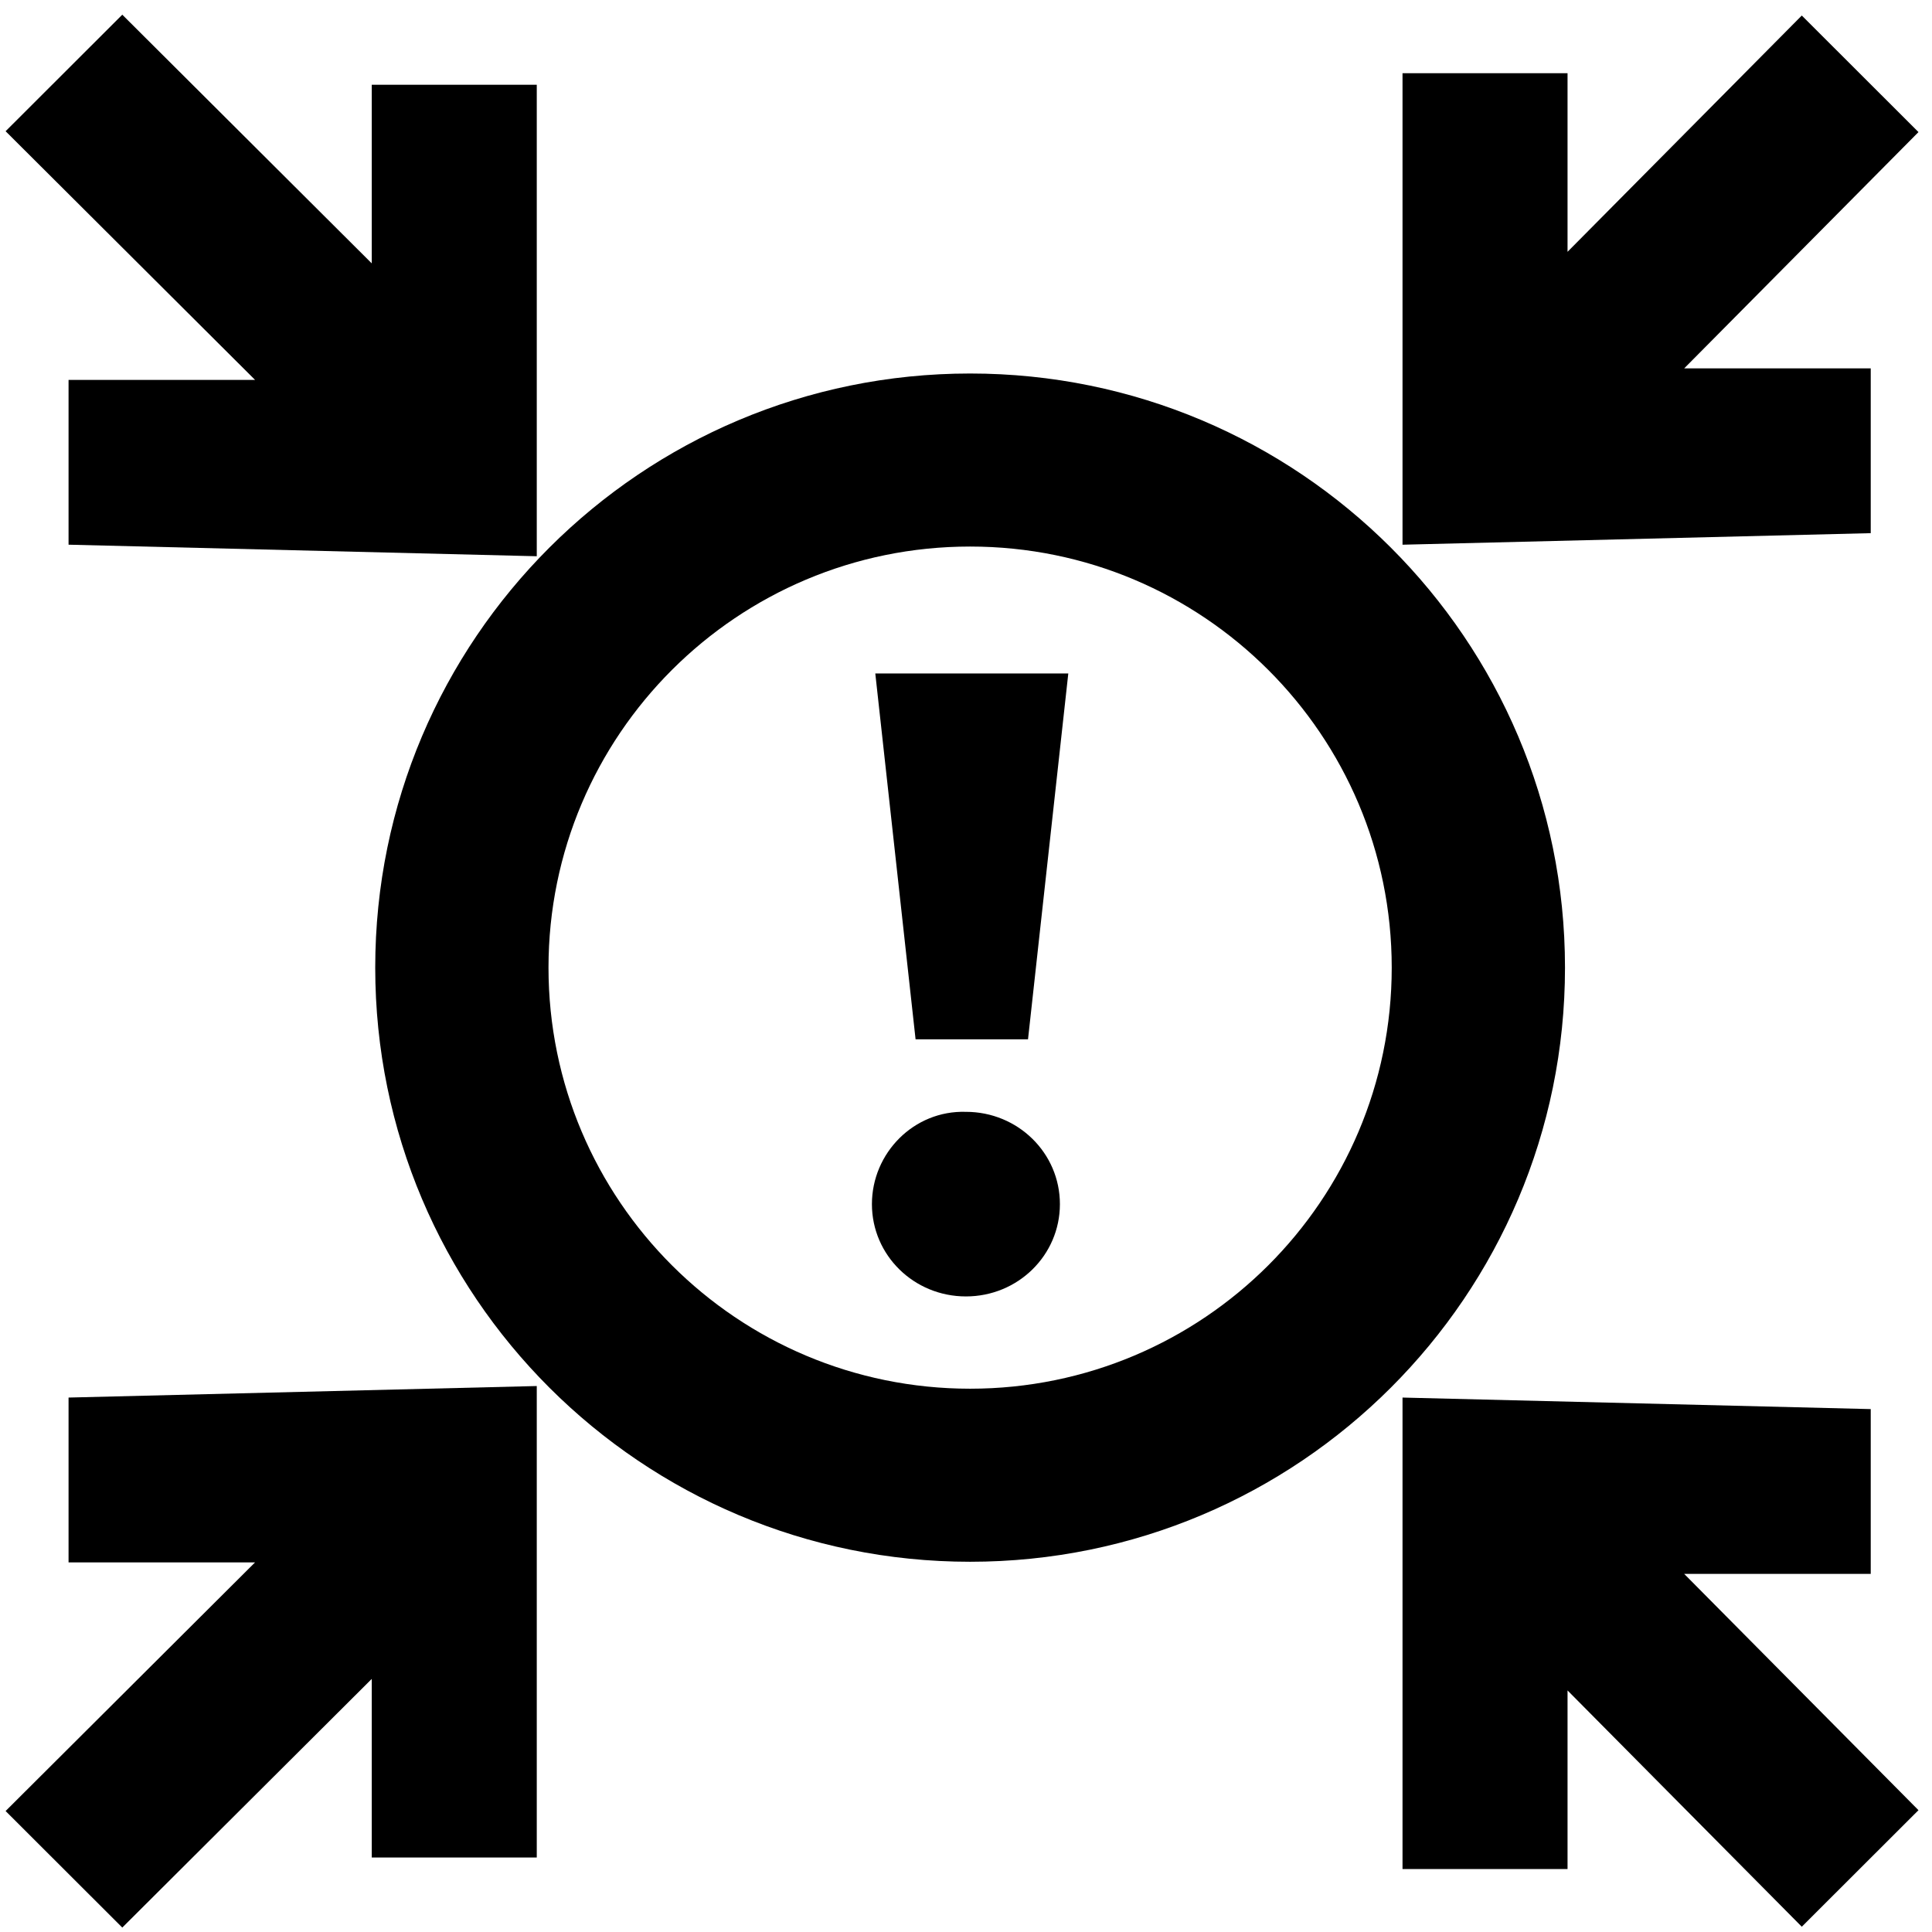 <svg width="101" height="101" viewBox="0 0 101 101" fill="none" xmlns="http://www.w3.org/2000/svg">
<path d="M47.864 54.333L45.758 35.206H55.848L53.742 54.333H47.864Z" fill="#000000"/>
<path d="M50.496 67.774C47.776 67.774 45.582 65.62 45.582 62.949C45.582 60.278 47.776 58.038 50.496 58.124C53.216 58.124 55.409 60.278 55.409 62.949C55.409 65.62 53.216 67.774 50.496 67.774Z" fill="#000000"/>
<path fill-rule="evenodd" clip-rule="evenodd" d="M50.715 81.645C67.891 81.645 81.814 67.739 81.814 50.585C81.814 33.431 67.891 19.526 50.715 19.526C33.54 19.526 19.616 33.431 19.616 50.585C19.616 67.739 33.54 81.645 50.715 81.645ZM50.715 72.598C62.888 72.598 72.756 62.743 72.756 50.585C72.756 38.428 62.888 28.572 50.715 28.572C38.542 28.572 28.674 38.428 28.674 50.585C28.674 62.743 38.542 72.598 50.715 72.598Z" fill="#000000"/>
<path fill-rule="evenodd" clip-rule="evenodd" d="M97.797 27.872L73.32 28.476L73.32 3.828H81.947V13.164L94.193 0.812L100.293 6.905L88.046 19.257L97.797 19.257L97.797 27.872Z" fill="#000000"/>
<path fill-rule="evenodd" clip-rule="evenodd" d="M97.797 73.664L73.32 73.061L73.32 97.709H81.947V88.372L94.193 100.724L100.293 94.632L88.046 82.28L97.797 82.28L97.797 73.664Z" fill="#000000"/>
<path fill-rule="evenodd" clip-rule="evenodd" d="M3.584 28.475L28.061 29.079L28.061 4.431H19.434L19.434 13.768L6.393 0.768L0.293 6.86L13.334 19.86L3.584 19.86L3.584 28.475Z" fill="#000000"/>
<path fill-rule="evenodd" clip-rule="evenodd" d="M3.584 73.061L28.061 72.458L28.061 97.106H19.434L19.434 87.769L6.393 100.768L0.293 94.676L13.334 81.677L3.584 81.677L3.584 73.061Z" fill="#000000"/>
</svg>
